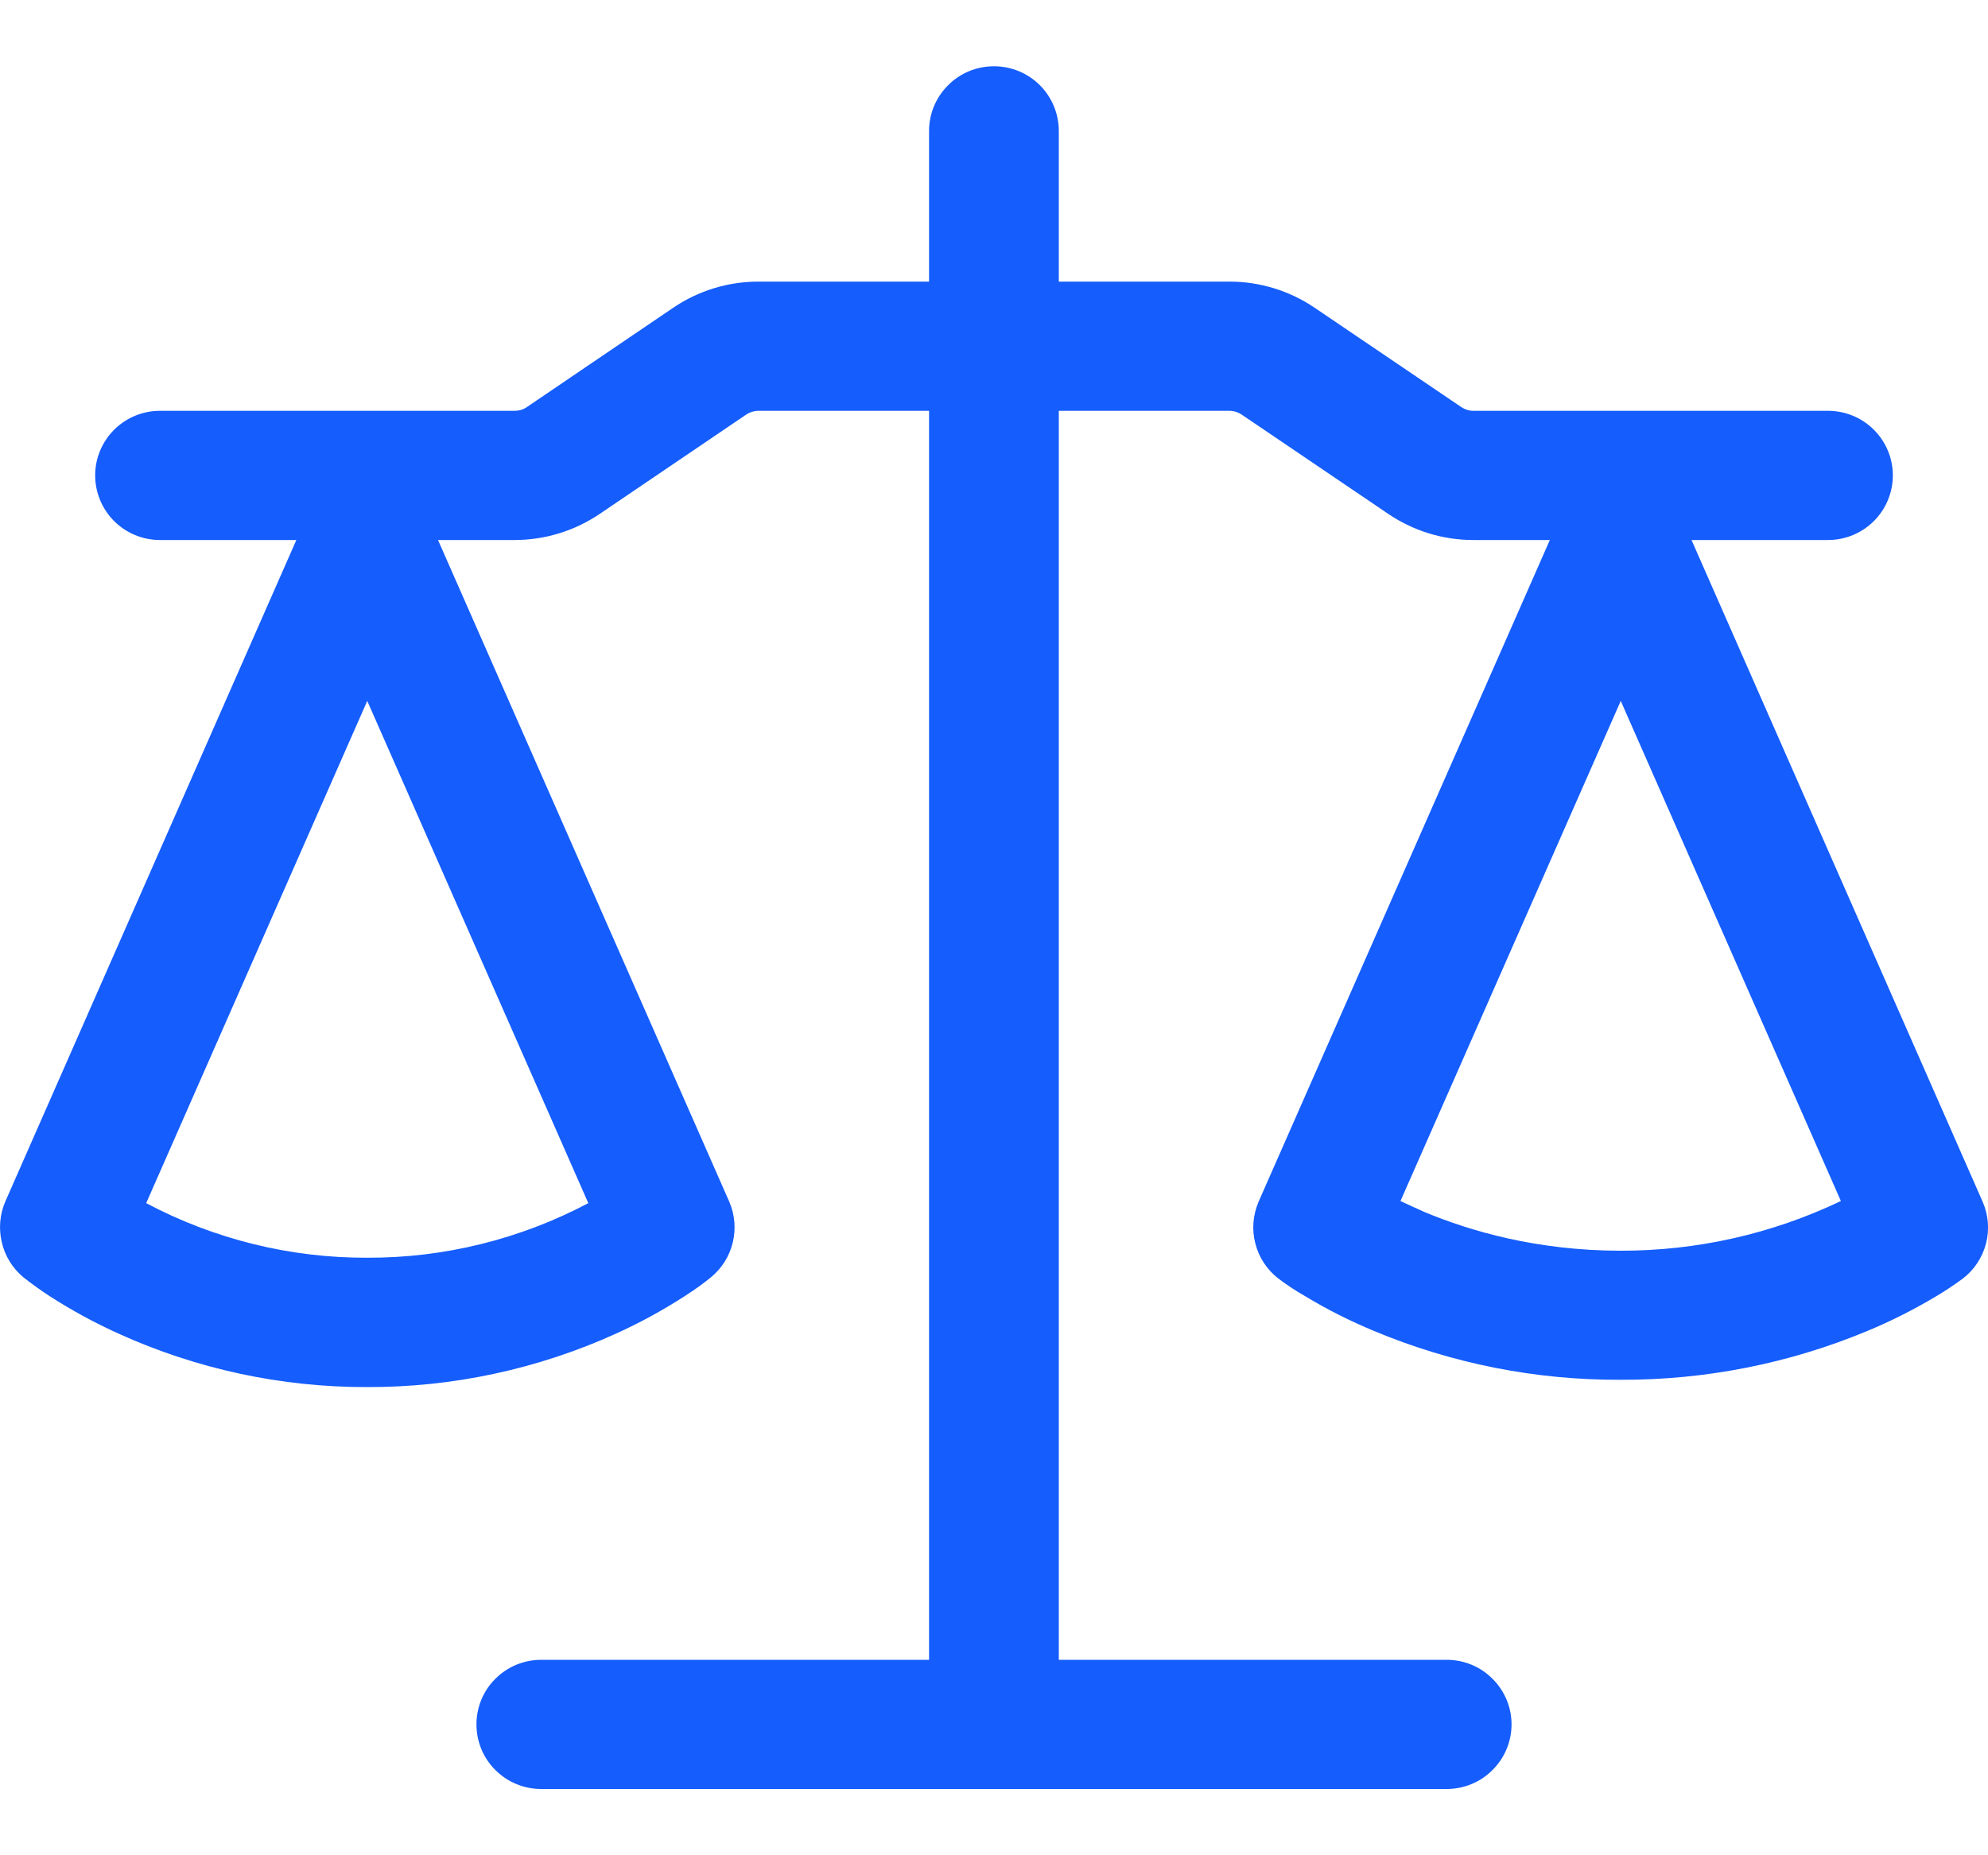 <svg id="header-1" width="15" height="14" viewBox="0 0 15 14" fill="none" xmlns="http://www.w3.org/2000/svg">
<path d="M7.989 0.988V2.125H9.277C9.506 2.125 9.73 2.194 9.919 2.322L11.026 3.072C11.053 3.09 11.084 3.1 11.117 3.1H13.793C13.922 3.1 14.047 3.151 14.139 3.243C14.23 3.334 14.282 3.458 14.282 3.587C14.282 3.717 14.23 3.841 14.139 3.932C14.047 4.024 13.922 4.075 13.793 4.075H12.763L14.959 9.067C15.003 9.167 15.012 9.278 14.985 9.384C14.957 9.49 14.896 9.583 14.809 9.649C14.744 9.697 14.676 9.742 14.607 9.783C14.441 9.882 14.269 9.969 14.091 10.043C13.501 10.289 12.868 10.414 12.229 10.412C11.589 10.415 10.956 10.29 10.366 10.043C10.188 9.969 10.016 9.883 9.851 9.783C9.782 9.744 9.715 9.7 9.651 9.652L9.647 9.649C9.561 9.583 9.499 9.49 9.472 9.384C9.444 9.278 9.454 9.167 9.497 9.067L11.694 4.075H11.116C10.887 4.075 10.664 4.006 10.475 3.878L9.368 3.128C9.341 3.11 9.309 3.1 9.276 3.1H7.989V12.525H10.915C11.045 12.525 11.17 12.576 11.261 12.668C11.353 12.759 11.405 12.883 11.405 13.012C11.405 13.142 11.353 13.266 11.261 13.357C11.17 13.449 11.045 13.5 10.915 13.5H4.084C3.954 13.5 3.83 13.449 3.738 13.357C3.646 13.266 3.595 13.142 3.595 13.012C3.595 12.883 3.646 12.759 3.738 12.668C3.83 12.576 3.954 12.525 4.084 12.525H7.01V3.1H5.722C5.69 3.1 5.658 3.11 5.631 3.128L4.525 3.878C4.336 4.006 4.112 4.075 3.883 4.075H3.305L5.502 9.067C5.544 9.164 5.554 9.272 5.529 9.375C5.505 9.478 5.447 9.57 5.365 9.638C5.313 9.68 5.261 9.72 5.163 9.783C4.998 9.889 4.826 9.983 4.647 10.064C4.058 10.331 3.418 10.469 2.771 10.467C2.124 10.469 1.484 10.331 0.895 10.064C0.716 9.983 0.543 9.889 0.378 9.783C0.309 9.738 0.242 9.69 0.177 9.639C0.095 9.571 0.038 9.479 0.014 9.376C-0.011 9.273 -0.002 9.164 0.04 9.067L2.236 4.075H1.207C1.078 4.075 0.953 4.024 0.861 3.932C0.77 3.841 0.718 3.717 0.718 3.587C0.718 3.458 0.77 3.334 0.861 3.243C0.953 3.151 1.078 3.1 1.207 3.1H3.883C3.916 3.1 3.947 3.091 3.975 3.072L5.08 2.322C5.27 2.193 5.494 2.125 5.723 2.125H7.01V0.988C7.01 0.858 7.062 0.734 7.154 0.643C7.245 0.551 7.37 0.5 7.5 0.5C7.629 0.5 7.754 0.551 7.846 0.643C7.937 0.734 7.989 0.858 7.989 0.988ZM1.103 9.079C1.616 9.351 2.189 9.493 2.771 9.491C3.352 9.493 3.925 9.351 4.439 9.079L2.771 5.289L1.103 9.079ZM10.567 9.063C10.621 9.089 10.681 9.116 10.746 9.145C11.092 9.29 11.598 9.438 12.229 9.438C12.803 9.439 13.371 9.311 13.89 9.063L12.229 5.289L10.567 9.063Z" fill="#155DFC"/>
</svg>
